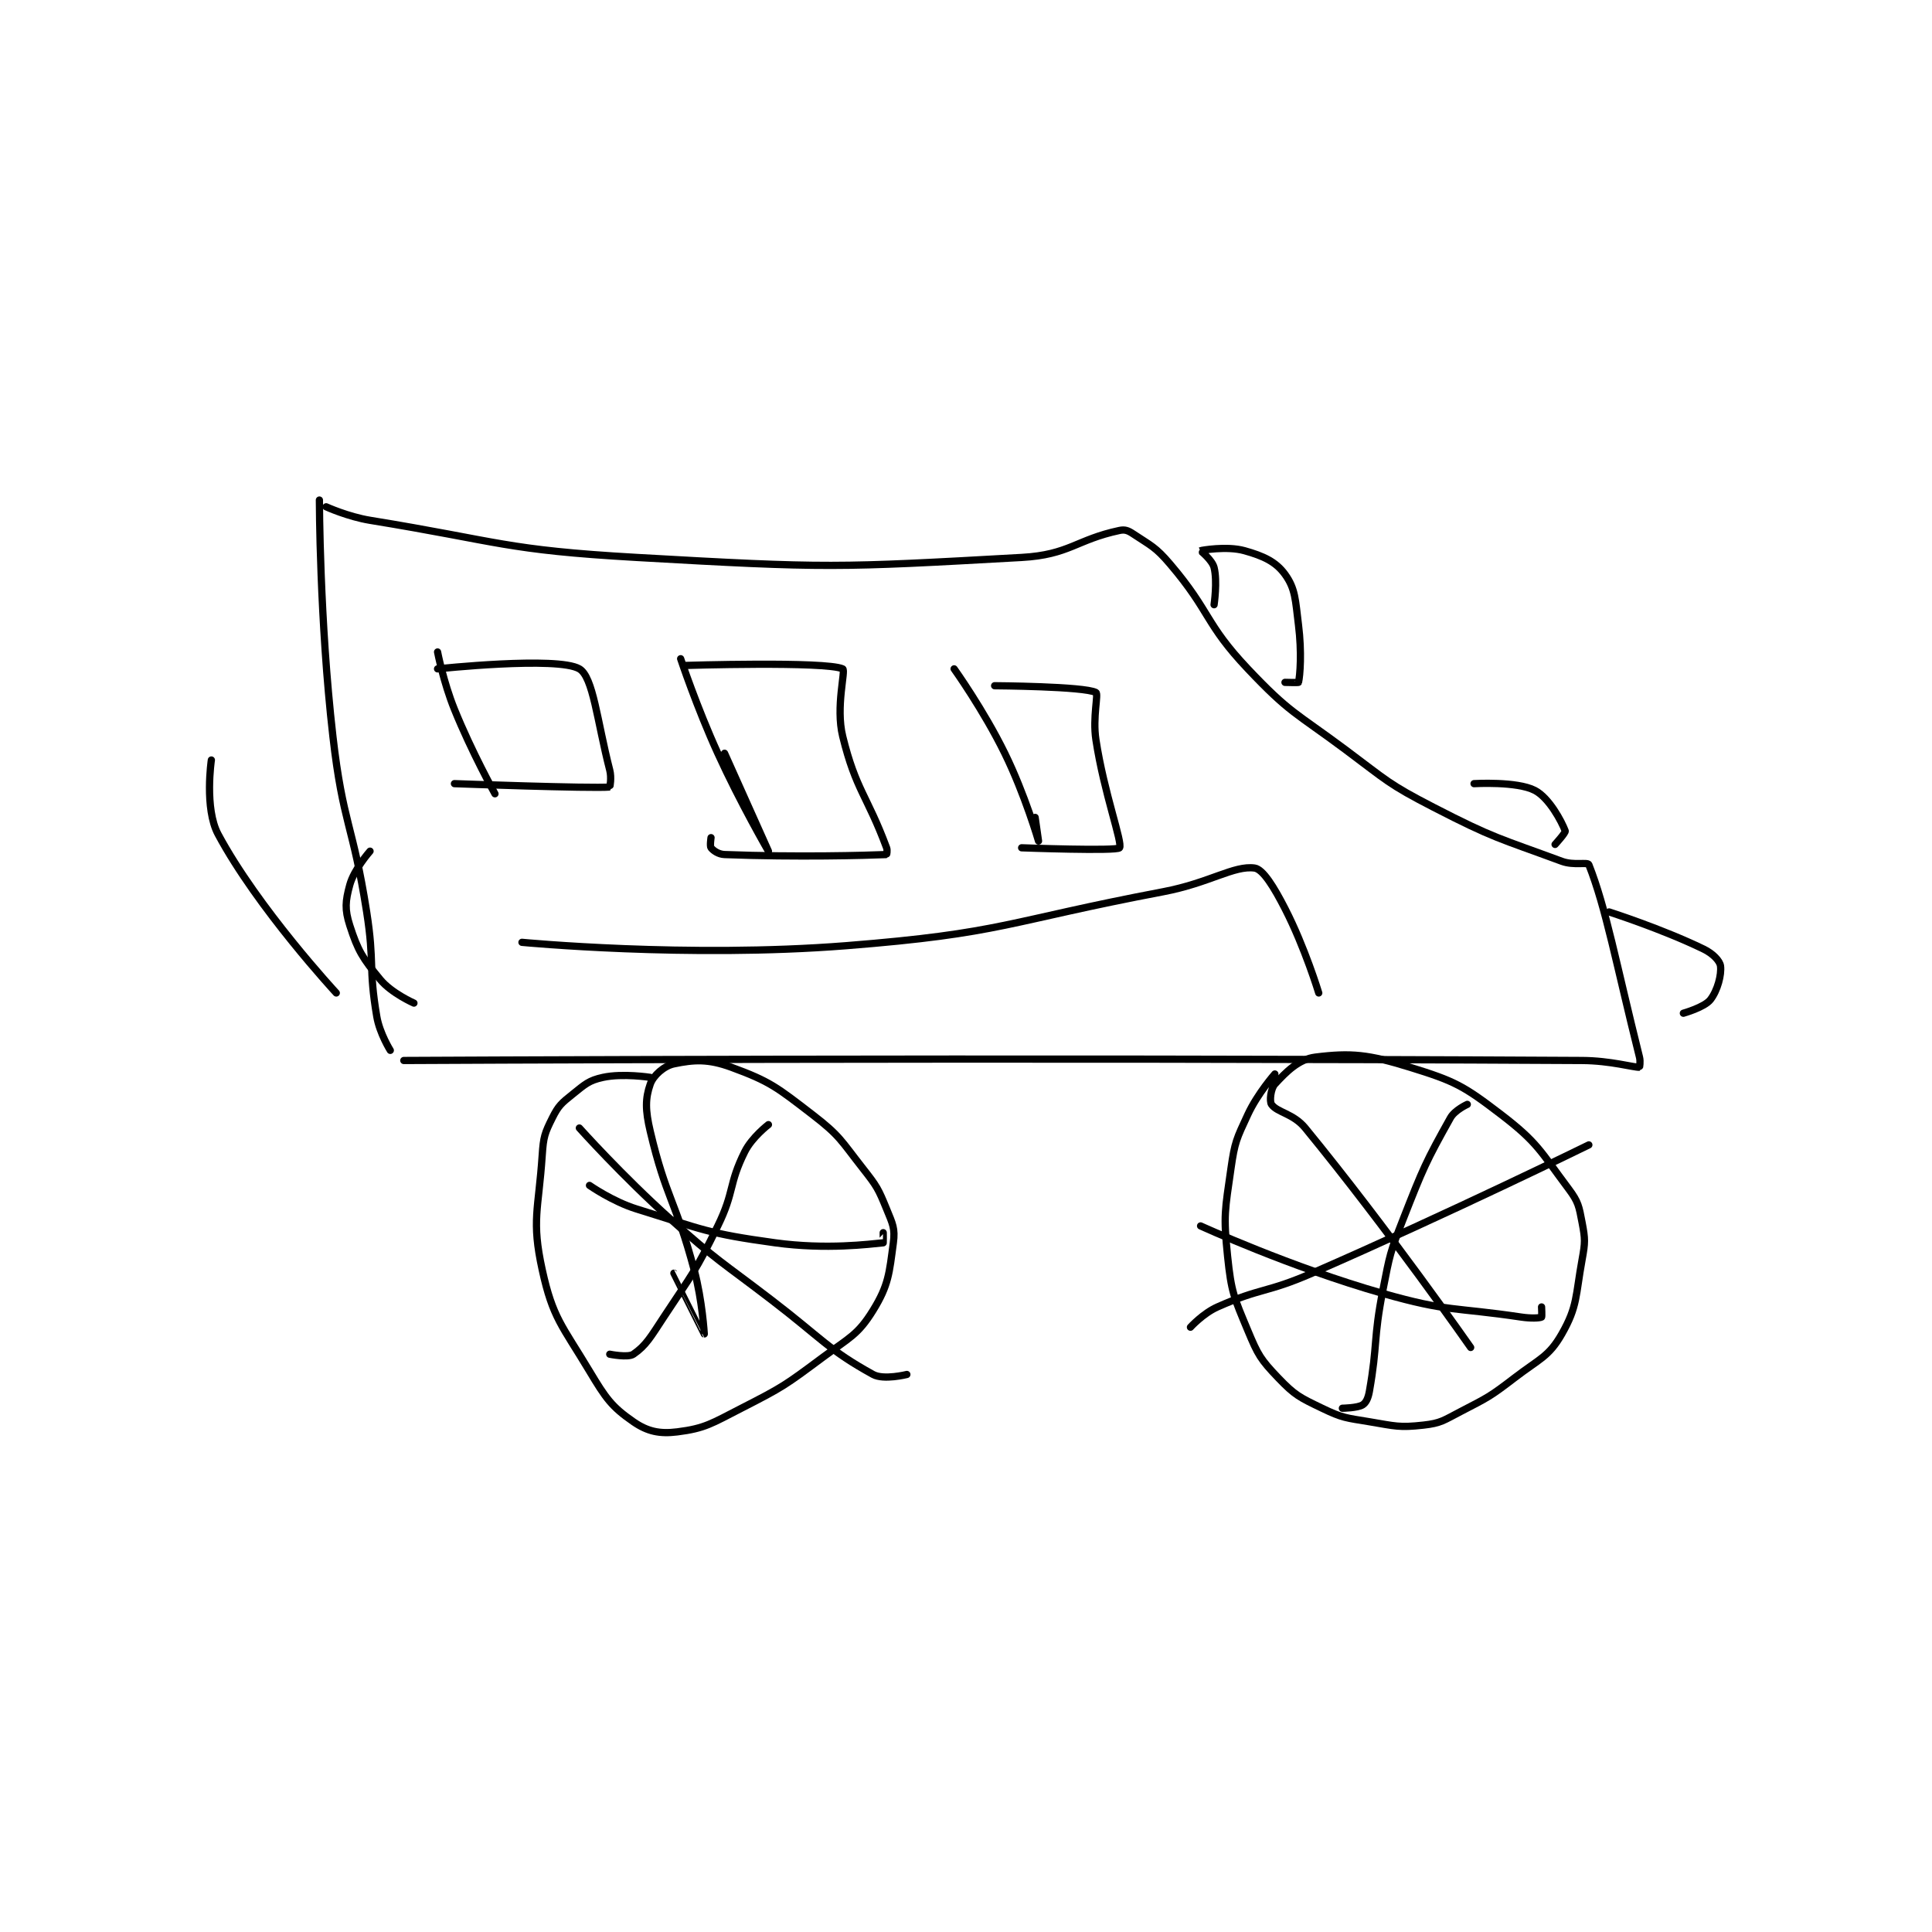 <?xml version="1.0" encoding="utf-8"?>
<!DOCTYPE svg PUBLIC "-//W3C//DTD SVG 1.1//EN" "http://www.w3.org/Graphics/SVG/1.1/DTD/svg11.dtd">
<svg viewBox="0 0 800 800" preserveAspectRatio="xMinYMin meet" xmlns="http://www.w3.org/2000/svg" version="1.1">
<g fill="none" stroke="black" stroke-linecap="round" stroke-linejoin="round" stroke-width="2.146">
<g transform="translate(87.52,207.059) scale(1.398) translate(-84,-81)">
<path id="0" d="M116 81 C116 81 116.045 116.534 120 151 C122.983 176.998 125.923 176.972 130 203 C132.395 218.291 130.49 219.297 133 234 C133.851 238.984 137 244 137 244 "/>
<path id="1" d="M118 83 C118 83 124.436 85.93 131 87 C169.849 93.334 170.694 95.76 210 98 C266.274 101.207 269.205 101.065 324 98 C338.154 97.208 340.15 92.726 353 90 C354.586 89.664 355.535 90.023 357 91 C362.336 94.557 363.608 94.834 368 100 C380.098 114.232 378.212 117.475 391 131 C403.466 144.185 405.024 143.836 420 155 C432.351 164.207 432.49 165.034 446 172 C463.972 181.267 465.397 181.125 484 188 C487.546 189.31 491.663 188.151 492 189 C497.079 201.808 500.086 218.345 507 246 C507.341 247.366 507.017 248.999 507 249 C505.36 249.096 498.447 247.046 490 247 C316.698 246.053 141 247 141 247 "/>
<path id="2" d="M214 252 C214 252 205.869 250.724 200 252 C195.771 252.919 194.72 254.024 191 257 C187.681 259.656 186.812 260.376 185 264 C182.735 268.53 182.359 269.62 182 275 C180.911 291.334 178.776 294.263 182 309 C185.135 323.331 187.85 325.417 196 339 C200.839 347.065 202.54 349.528 209 354 C213.165 356.883 216.759 357.655 222 357 C230.251 355.969 232.239 354.482 241 350 C253.289 343.713 253.889 343.262 265 335 C273.031 329.028 275.484 328.311 280 321 C284.601 313.55 284.793 310.057 286 301 C286.565 296.762 285.794 295.386 284 291 C281.535 284.974 281.144 284.274 277 279 C270.42 270.625 270.225 269.327 262 263 C251.528 254.945 249.491 253.204 238 249 C231.148 246.493 226.949 246.761 221 248 C218.077 248.609 214.898 251.436 214 254 C212.513 258.248 212.505 261.677 214 268 C218.705 287.906 221.527 288.476 227 309 C229.437 318.139 230 328 230 328 C229.998 328 221 310 221 310 "/>
<path id="3" d="M196 284 C196 284 202.807 288.777 210 291 C229.621 297.065 230.793 298.232 251 301 C266.261 303.091 279.035 301.372 283 301 C283.035 300.997 283 298 283 298 "/>
<path id="4" d="M249 266 C249 266 244.147 269.706 242 274 C237.146 283.708 239.031 285.728 234 296 C227.238 309.807 226.518 310.053 218 323 C214.159 328.838 212.75 331.422 209 334 C207.415 335.09 202 334 202 334 "/>
<path id="5" d="M193 267 C193 267 205.881 281.367 220 294 C234.207 306.711 234.772 306.325 250 318 C264.746 329.305 266.816 332.749 280 340 C283.132 341.722 290 340 290 340 "/>
<path id="6" d="M399 251 C399 251 393.881 256.795 391 263 C387.641 270.235 387.13 271.092 386 279 C384.233 291.369 383.726 292.774 385 305 C386.113 315.682 386.849 317.039 391 327 C394.007 334.217 394.778 335.54 400 341 C404.951 346.176 406.333 346.79 413 350 C419.126 352.95 420.029 352.838 427 354 C434.683 355.281 435.793 355.801 443 355 C448.191 354.423 448.961 353.613 454 351 C462.166 346.766 462.68 346.612 470 341 C477.412 335.317 480.133 334.767 484 328 C488.683 319.805 488.039 316.786 490 306 C490.934 300.862 490.94 299.935 490 295 C489.08 290.172 488.926 288.901 486 285 C477.672 273.896 476.901 271.35 466 263 C454.841 254.452 452.338 253.123 439 249 C426.683 245.193 421.63 244.671 411 246 C405.997 246.625 402.383 250.356 399 254 C397.775 255.319 397.364 259.082 398 260 C399.668 262.409 404.455 262.675 408 267 C432.53 296.935 457 332 457 332 "/>
<path id="7" d="M374 326 C374 326 377.744 321.892 382 320 C394.946 314.246 396.463 315.907 410 310 C451.236 292.006 492 272 492 272 "/>
<path id="8" d="M456 260 C456 260 452.3 261.673 451 264 C443.76 276.956 442.956 278.812 437 294 C433.081 303.994 433.072 304.435 431 315 C428.124 329.666 429.487 330.908 427 345 C426.647 346.998 426.02 348.362 425 349 C423.498 349.939 419 350 419 350 "/>
<path id="9" d="M377 296 C377 296 403.86 308.287 431 316 C450.548 321.556 451.727 319.981 472 323 C474.893 323.431 477.4 323.3 478 323 C478.15 322.925 478 320 478 320 "/>
<path id="10" d="M151 126 C151 126 152.735 134.933 156 143 C161.125 155.661 168 168 168 168 "/>
<path id="11" d="M151 131 C151 131 186.536 127.198 193 131 C197.101 133.412 198.266 146.477 202 161 C202.578 163.247 202.052 165.995 202 166 C196.549 166.474 156 165 156 165 "/>
<path id="12" d="M223 128 C223 128 227.8 142.407 234 156 C240.731 170.756 249 185 249 185 C249 185 236 156 236 156 "/>
<path id="13" d="M224 130 C224 130 265.844 128.696 271 131 C271.971 131.434 268.845 142.213 271 151 C274.9 166.9 278.249 168.515 284 184 C284.304 184.819 284.01 186 284 186 C278.01 186.25 257.501 186.827 236 186 C234.174 185.93 232.664 184.83 232 184 C231.617 183.521 232 181 232 181 "/>
<path id="14" d="M304 131 C304 131 312.702 143.152 319 156 C325.016 168.272 328.999 181.998 329 182 C329 182 328 175 328 175 "/>
<path id="15" d="M316 136 C316 136 342.561 136.166 346 138 C346.827 138.441 344.983 145.316 346 152 C348.402 167.787 353.981 182.573 353 184 C352.281 185.046 324 184 324 184 "/>
<path id="16" d="M176 212 C176 212 225.095 216.703 272 213 C318.583 209.322 319.341 205.869 366 197 C379.622 194.411 386.921 189.156 393 190 C395.491 190.346 398.738 195.648 402 202 C407.914 213.517 412 227 412 227 "/>
<path id="17" d="M381 112 C381 112 382.026 105.104 381 101 C380.44 98.761 376.984 96.009 377 96 C377.175 95.903 384.766 94.534 390 96 C395.621 97.574 399.267 99.243 402 103 C405.112 107.278 405.078 110.625 406 118 C407.011 126.089 406.474 132.987 406 135 C405.974 135.112 402 135 402 135 "/>
<path id="18" d="M458 165 C458 165 470.677 164.24 476 167 C480.256 169.207 483.965 176.239 485 179 C485.194 179.516 482 183 482 183 "/>
<path id="19" d="M498 203 C498 203 513.606 207.991 526 214 C528.76 215.338 530.798 217.488 531 219 C531.342 221.562 530.131 226.287 528 229 C526.226 231.258 520 233 520 233 "/>
<path id="20" d="M131 185 C131 185 126.274 190.329 125 195 C123.686 199.817 123.469 202.238 125 207 C127.41 214.498 128.8 216.705 134 223 C137.387 227.1 144 230 144 230 "/>
<path id="21" d="M84 158 C84 158 81.876 172.31 86 180 C97.754 201.919 121 227 121 227 "/>
</g>
</g>
</svg>
